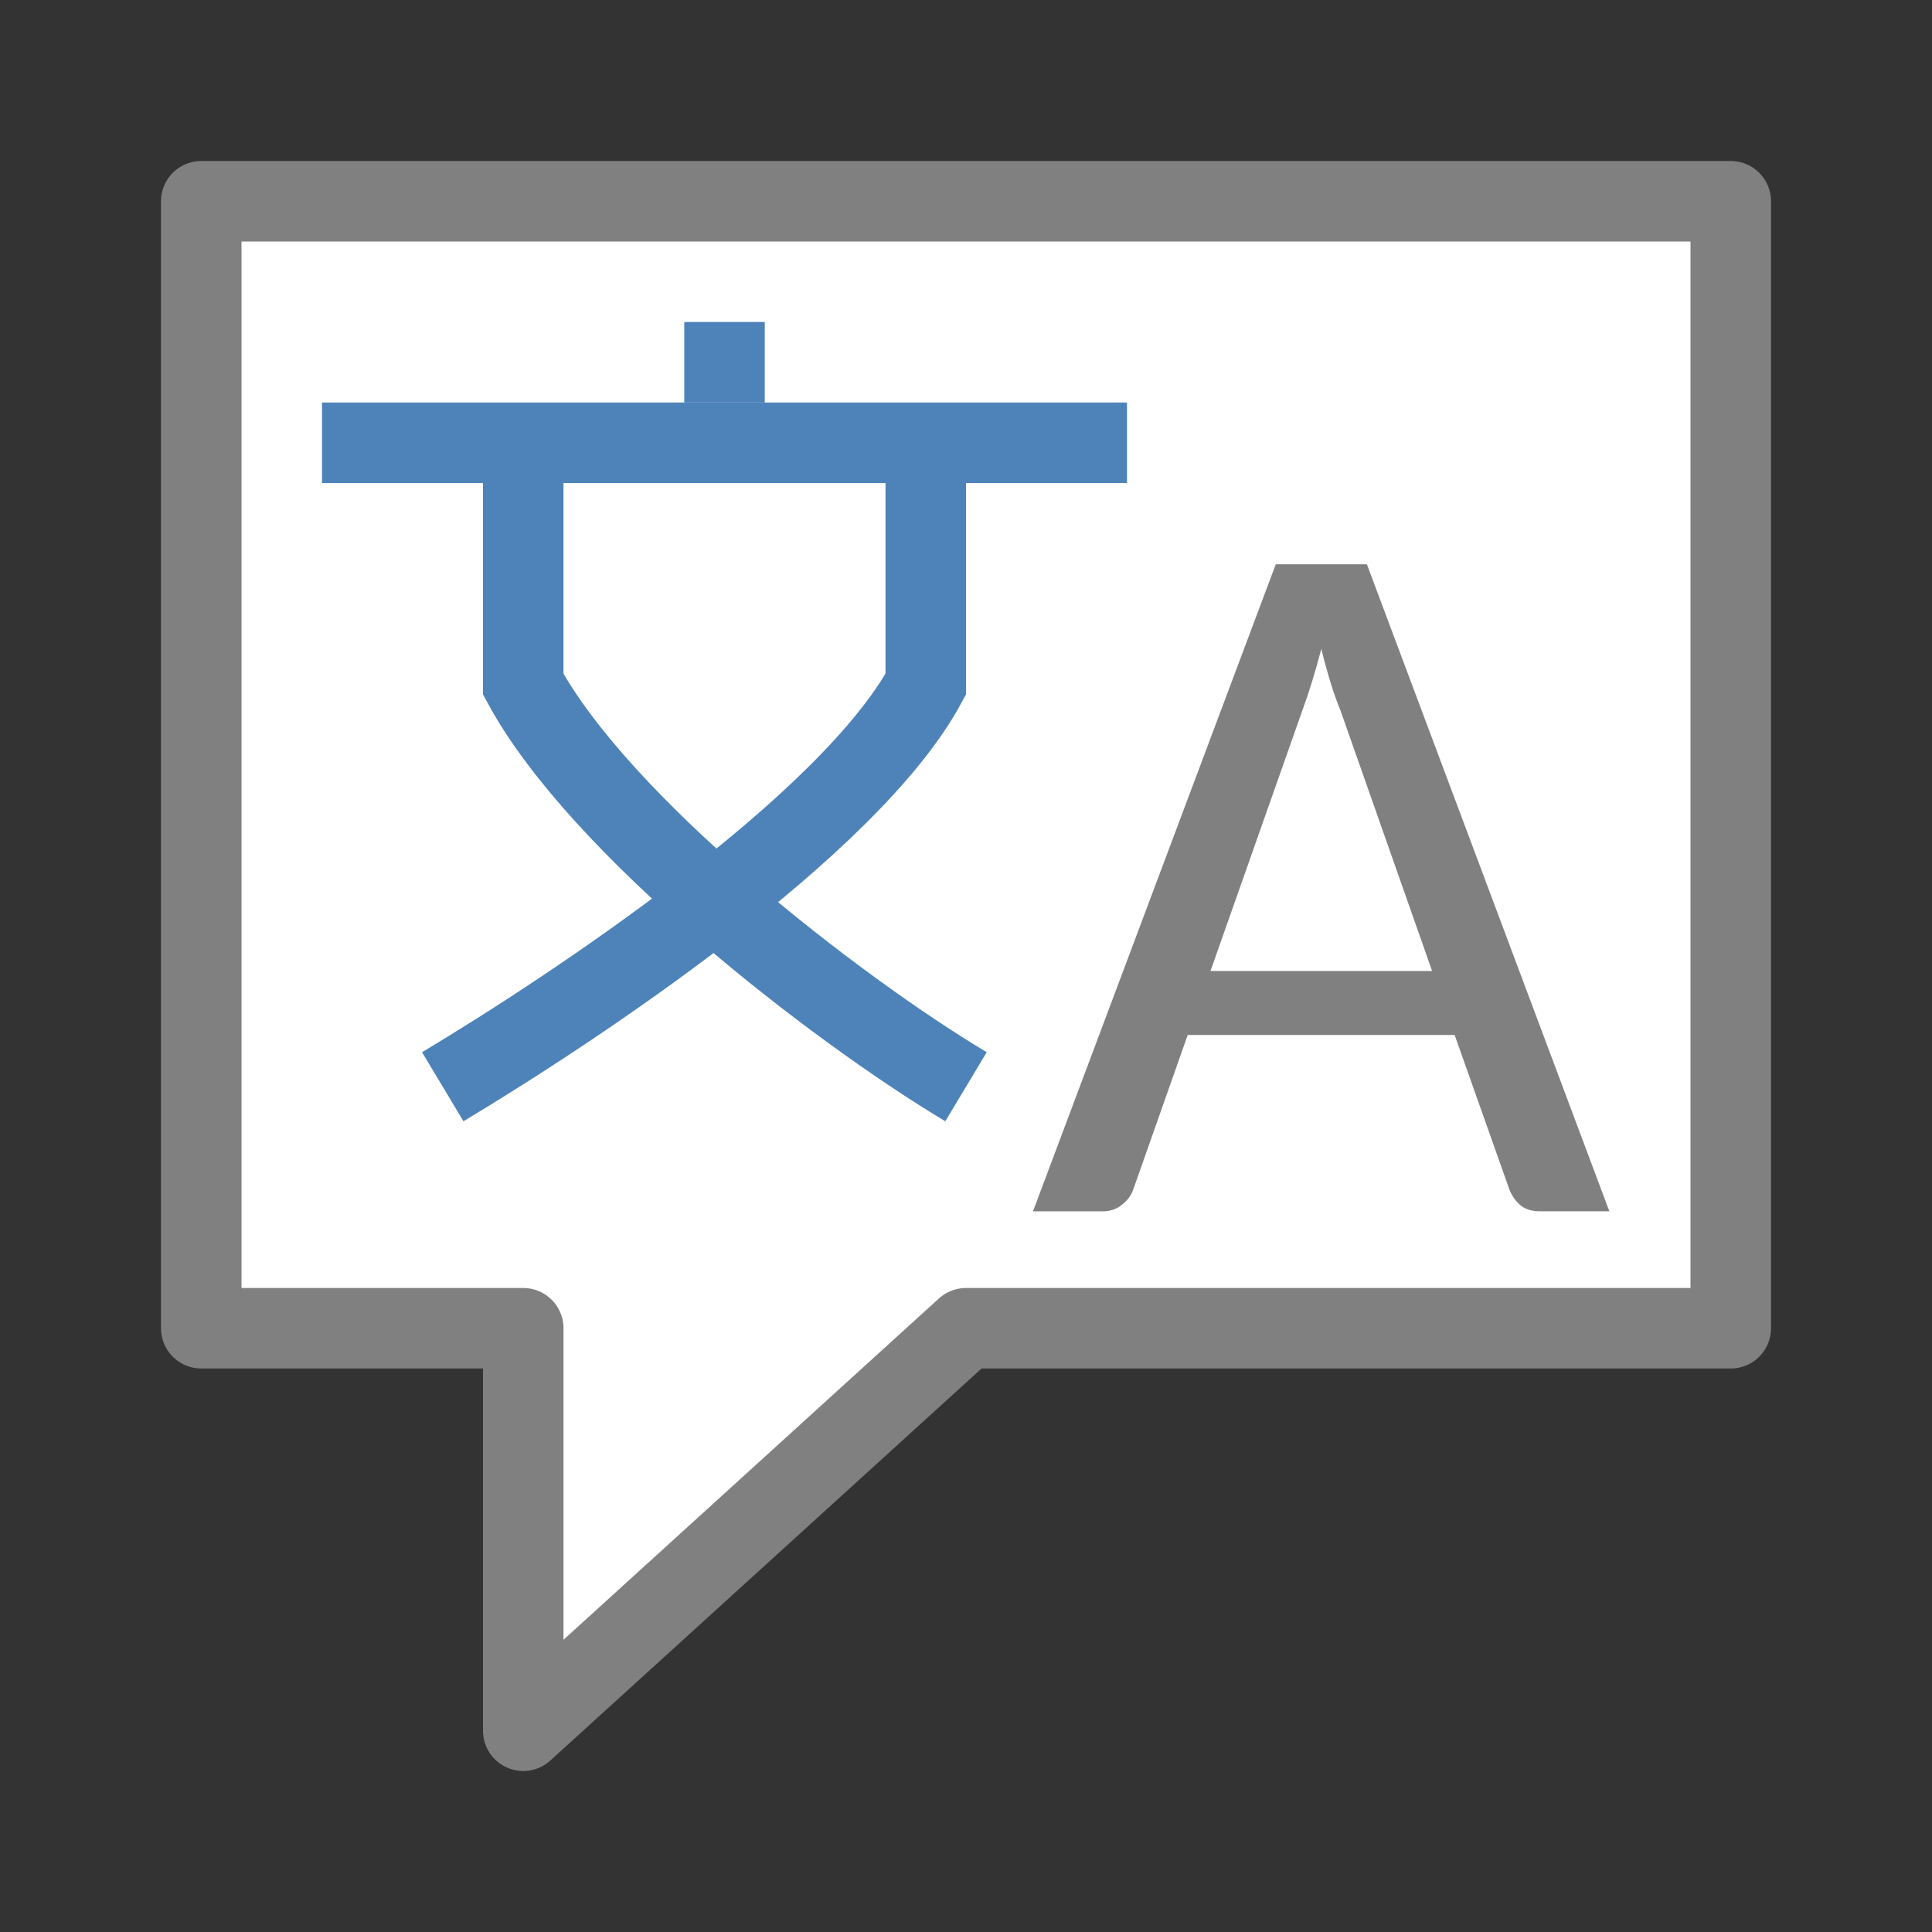 <svg viewBox="0 0 24 24" xmlns="http://www.w3.org/2000/svg"><rect x="0" y="0" width="24" height="24" fill="#333333" stroke="none"/><path d="m2.5 2.5c0-0 0 14 0 14h4v5l5.5-5h9.5v-14z" fill="#fff" stroke="#808080" stroke-linecap="round" stroke-linejoin="round"/><g fill="none" stroke="#4e83b9" transform="translate(1.5 2)"><path d="m2.5 3.5h6.5 3.5"/><path d="m10 4v2.5c-.956 1.76-4.345 4.007-6 5"/><path d="m7.5 3v-1"/><path d="m5 4v2.5c.956 1.76 3.845 4.007 5.5 5"/></g><path d="m19.992 15.047h-.863q-.147 0-.239-.073-.086-.073-.135-.184l-.685-1.933h-3.316l-.679 1.927q-.037.104-.141.184-.098.08-.239.08h-.863l3.016-8.038h1.132zm-4.955-2.985h2.753l-1.138-3.236q-.061-.147-.122-.343-.061-.196-.116-.422-.061.232-.122.428-.061.196-.116.343z" fill="#808080"/></svg>